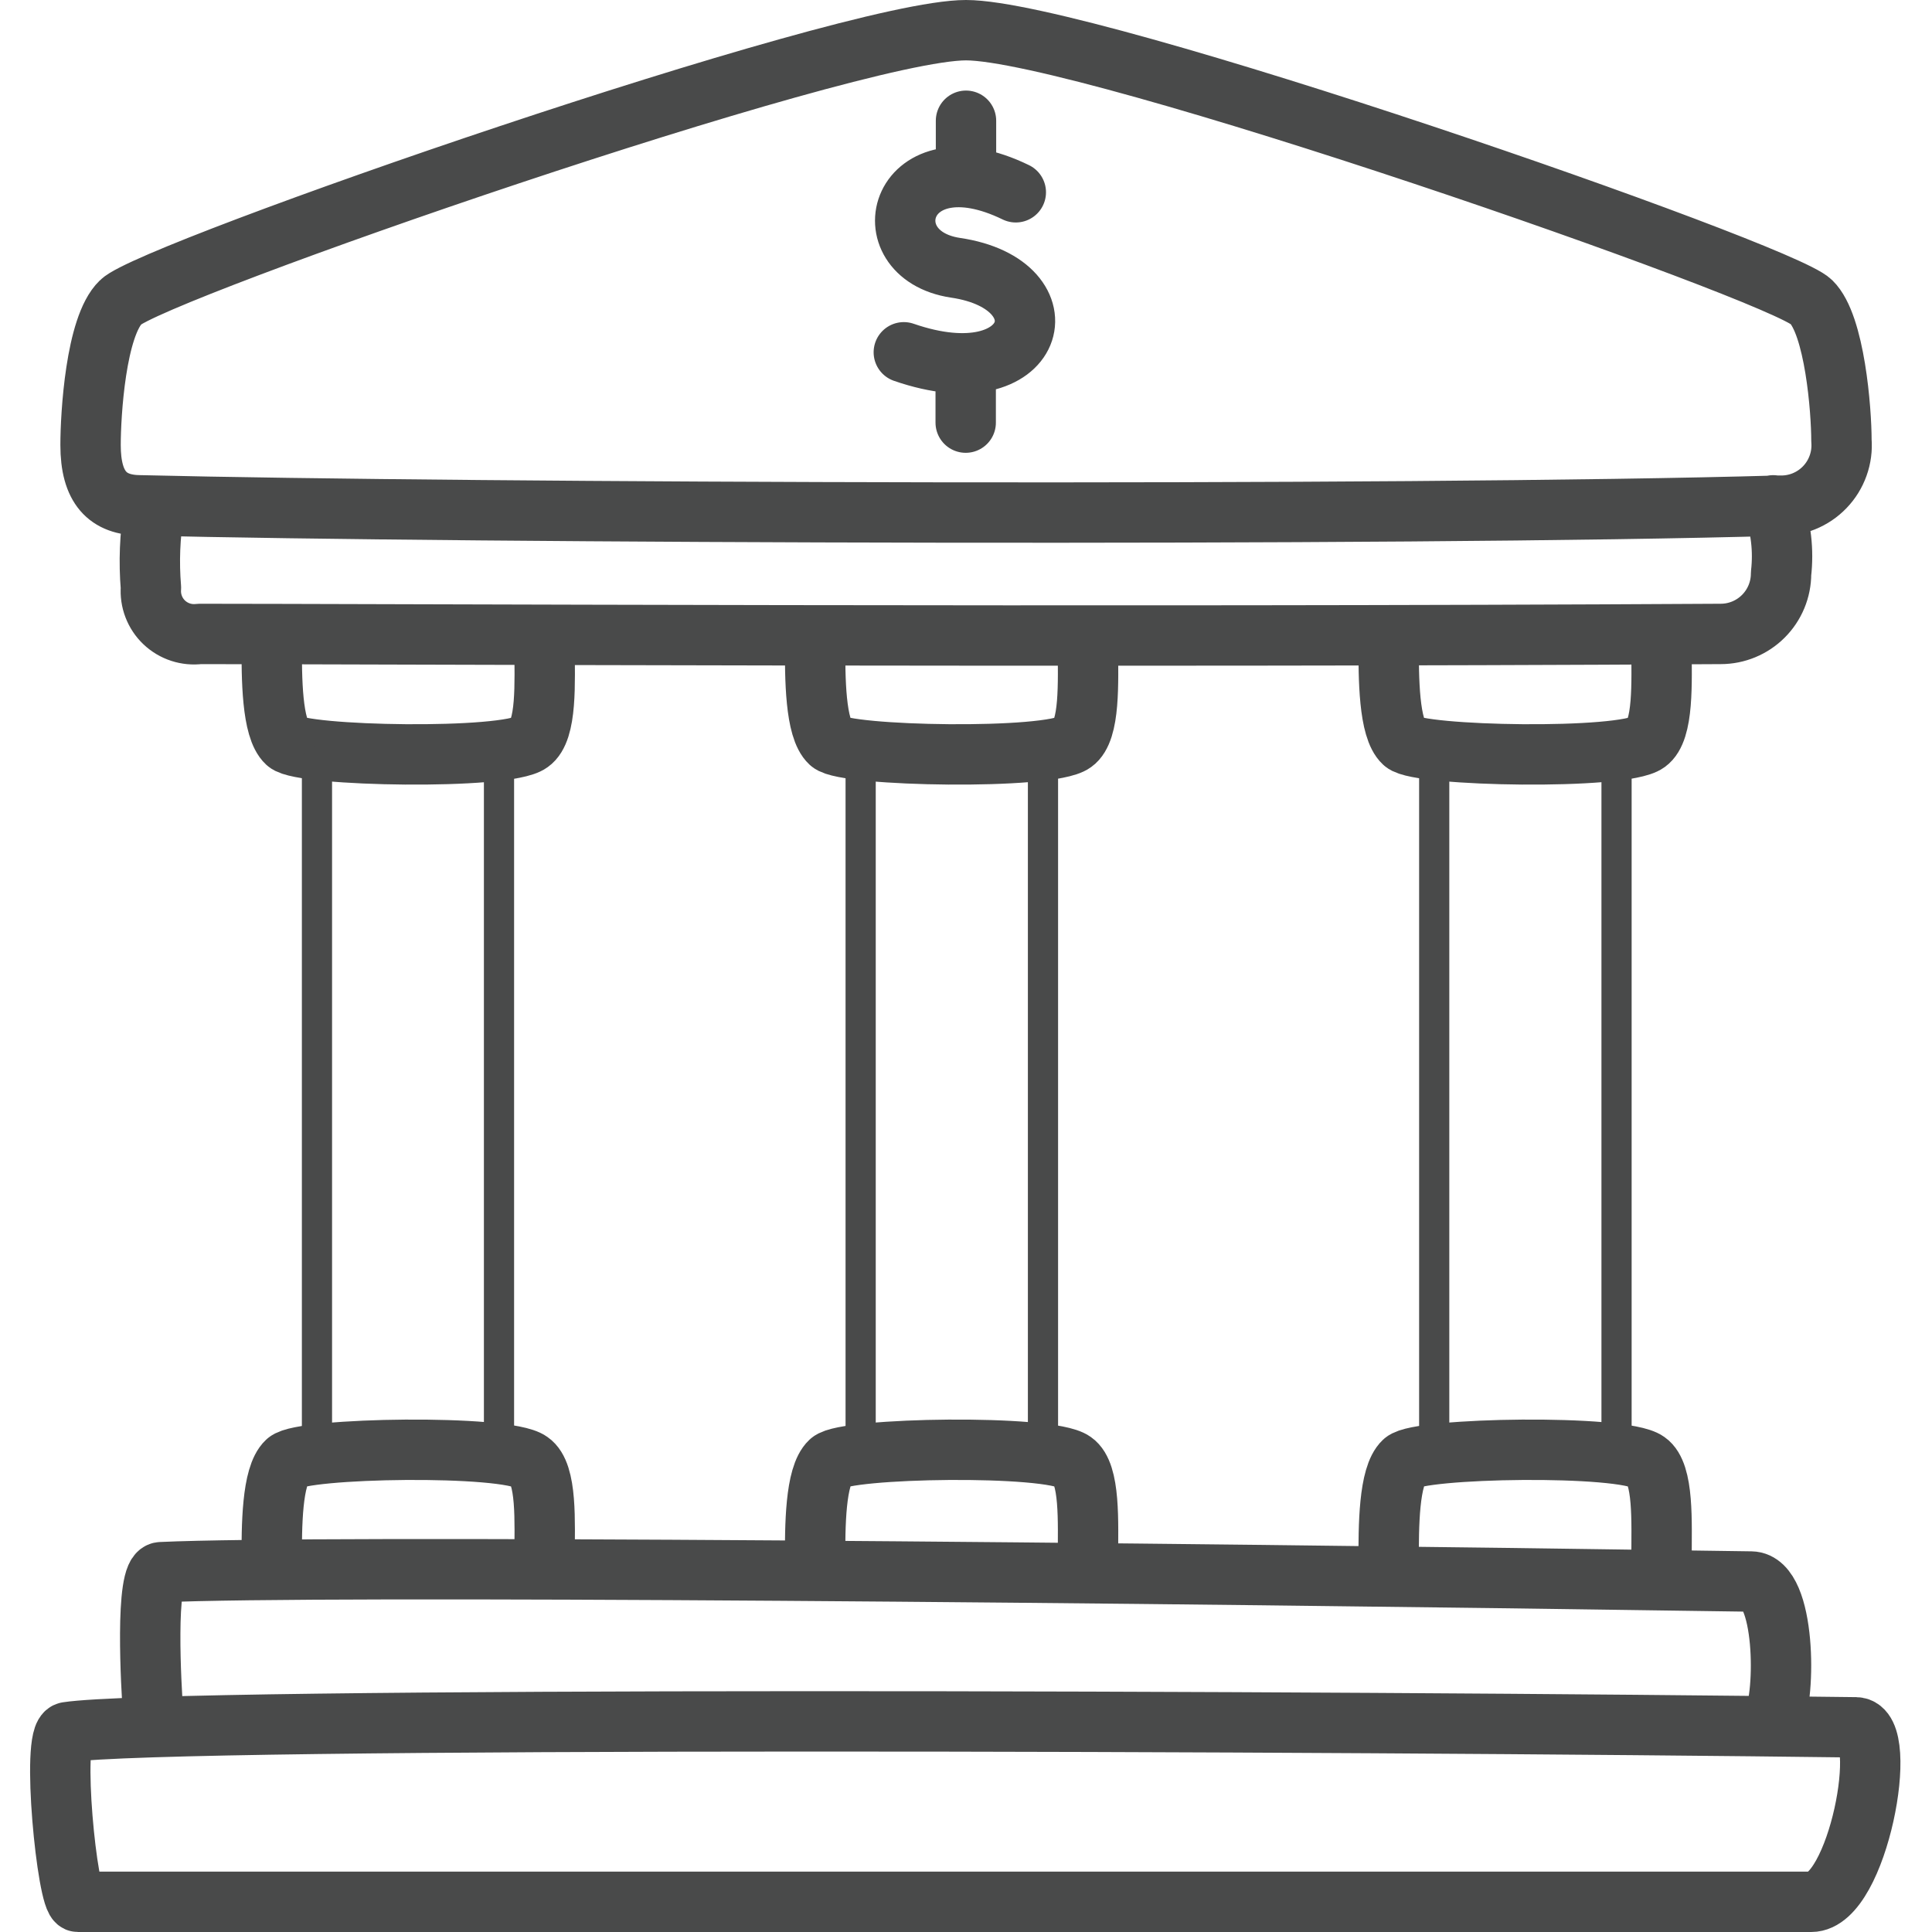 <svg width="64" height="64" viewBox="0 0 64 64" fill="none" xmlns="http://www.w3.org/2000/svg">
<g id="Pictogram-bank">
<g id="stroke-default">
<path id="2px" d="M58.74 57C59.17 56.13 59.15 52.41 58.01 52.39C37.34 52.08 10.5 51.84 5.34 52.08C4.79 52.08 5.01 55.94 5.07 56.71M58.74 16.74C58.999 17.463 59.088 18.237 59 19C59 19.53 58.789 20.039 58.414 20.414C58.039 20.789 57.531 21 57 21C36.34 21.12 11.77 21 6.61 21C6.399 21.027 6.185 21.007 5.982 20.941C5.78 20.875 5.595 20.765 5.441 20.619C5.286 20.472 5.167 20.293 5.091 20.094C5.014 19.895 4.984 19.682 5 19.47C4.929 18.616 4.963 17.756 5.1 16.91M33.65 6.37C29.78 4.49 28.75 8.43 31.65 8.87C35.4 9.42 34.39 13.21 29.94 11.67M32 4V5.38M31.99 12.19V14M9 21.29C9 22.46 9 24.14 9.5 24.6C10 25.06 16.78 25.18 17.56 24.6C18.13 24.2 18.04 22.6 18.04 21.39M27 21.29C27 22.46 27 24.14 27.5 24.6C28 25.06 34.77 25.18 35.56 24.6C36.12 24.2 36.04 22.6 36.04 21.39M46 21.29C46 22.46 46 24.14 46.5 24.6C47 25.06 53.77 25.18 54.56 24.6C55.12 24.2 55.04 22.6 55.04 21.39M9 51.73C9 50.57 9 48.89 9.5 48.42C10 47.95 16.78 47.84 17.56 48.42C18.13 48.81 18.04 50.42 18.04 51.63M27 51.73C27 50.57 27 48.89 27.5 48.42C28 47.95 34.77 47.84 35.56 48.42C36.12 48.81 36.04 50.42 36.04 51.63M46 51.73C46 50.57 46 48.89 46.5 48.42C47 47.95 53.77 47.84 54.56 48.42C55.12 48.81 55.04 50.42 55.04 51.63M2.23 57.38C1.68 57.47 2.23 63 2.58 63H60C61.54 63 62.62 57.24 61.48 57.22C44.35 57 5.59 56.86 2.23 57.38ZM4.66 16.74C3.56 16.74 3 16.15 3 14.74C3 13.74 3.17 10.81 4 10.01C5 9 28 1 32 1C36 1 59 9 60 10C60.78 10.76 61 13.59 61 14.59C61.023 14.873 60.986 15.157 60.89 15.424C60.795 15.691 60.644 15.935 60.447 16.139C60.251 16.343 60.013 16.503 59.749 16.609C59.486 16.714 59.203 16.762 58.92 16.75C46.46 17.11 15.37 17 4.66 16.74Z" stroke="#494A4A" stroke-width="2" stroke-linecap="round" stroke-linejoin="round"/>
<path id="1px" d="M10.5 25.21V47.61M16.53 25.21V47.61M28.51 25.21V47.61M34.55 25.21V47.61M47.51 25.21V47.61M53.55 25.21V47.61" stroke="#494A4A" stroke-linecap="round" stroke-linejoin="round"/>
</g>
</g>
</svg>
